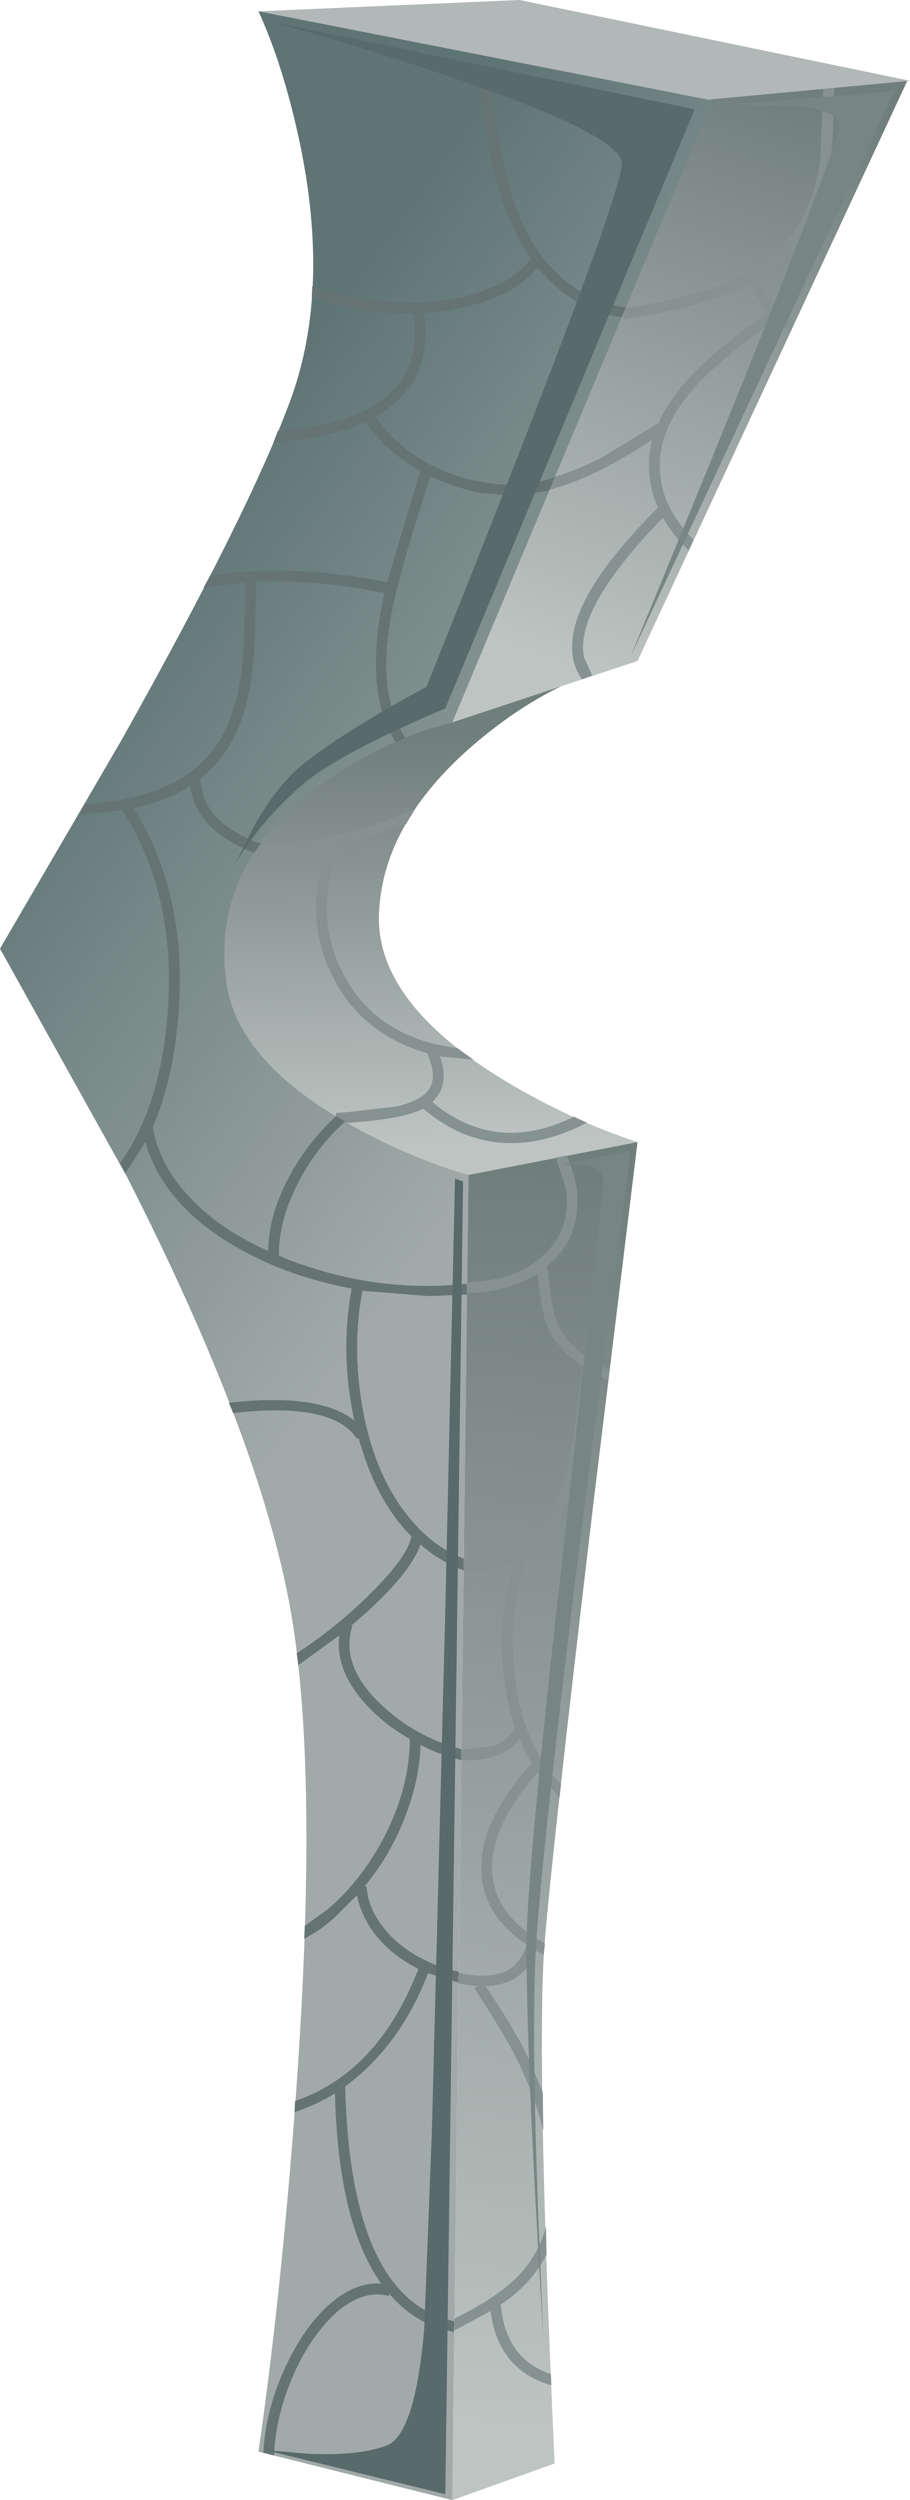 <?xml version="1.0" encoding="UTF-8" standalone="no"?>
<svg xmlns:xlink="http://www.w3.org/1999/xlink" height="232.05px" width="84.5px" xmlns="http://www.w3.org/2000/svg">
  <g transform="matrix(1.0, 0.0, 0.0, 1.0, 0.0, 0.0)">
    <use height="232.05" transform="matrix(1.0, 0.0, 0.0, 1.0, 0.0, 0.0)" width="84.5" xlink:href="#shape0"/>
  </g>
  <defs>
    <g id="shape0" transform="matrix(1.0, 0.0, 0.0, 1.0, 0.0, 0.0)">
      <path d="M31.7 60.0 Q39.85 56.0 47.2 55.35 L52.2 63.65 Q48.1 65.6 43.95 69.15 35.6 76.35 35.2 84.65 34.75 93.0 46.95 100.35 53.05 104.0 59.2 106.0 L43.5 109.05 Q33.75 109.65 24.85 106.85 7.0 101.35 11.2 84.65 15.35 68.0 31.7 60.0" fill="url(#gradient0)" fill-rule="evenodd" stroke="none"/>
      <path d="M38.6 75.0 L37.7 76.5 Q34.75 77.7 31.6 78.45 30.35 81.35 30.35 84.4 30.4 87.45 31.75 90.15 34.45 95.6 40.8 97.0 L42.5 97.3 43.95 98.35 40.85 98.05 Q41.6 100.1 40.75 101.55 L40.15 102.3 Q46.05 107.2 53.3 103.65 L54.5 104.2 Q50.85 106.1 47.5 106.1 43.05 106.1 39.3 102.9 37.45 103.85 32.55 104.2 L31.25 104.25 31.2 103.3 32.5 103.2 36.8 102.7 Q39.2 102.15 39.9 101.0 40.6 99.8 39.65 97.75 33.5 95.95 30.85 90.55 29.5 87.9 29.35 84.75 29.25 81.7 30.4 78.7 L23.8 79.4 23.6 79.4 23.6 78.4 23.8 78.4 Q31.2 78.4 38.6 75.0" fill="#869192" fill-rule="evenodd" stroke="none"/>
      <path d="M42.0 67.05 L62.25 6.0 84.25 7.5 59.2 61.35 42.0 67.05" fill="url(#gradient1)" fill-rule="evenodd" stroke="none"/>
      <path d="M76.15 14.9 L76.5 7.2 76.5 6.95 77.5 7.05 77.5 7.2 Q77.4 12.9 77.1 15.05 76.15 22.4 70.45 25.85 71.5 28.05 73.8 29.9 L73.4 30.8 72.0 29.65 71.2 30.25 Q66.25 33.9 64.25 36.25 60.75 40.3 61.35 44.4 61.7 47.35 64.4 50.1 L63.95 51.1 Q62.4 49.55 61.55 48.05 53.25 56.6 54.25 61.05 L55.0 62.7 54.05 63.05 Q53.5 62.3 53.25 61.3 52.6 58.25 55.25 54.1 57.1 51.15 61.1 47.1 60.5 45.8 60.35 44.5 60.1 42.7 60.55 40.8 54.85 44.65 50.2 45.65 L50.0 44.65 Q52.95 44.0 56.0 42.4 L61.15 39.25 Q62.35 36.55 65.3 33.75 67.1 32.05 70.6 29.45 L71.3 28.95 Q70.15 27.55 69.55 26.35 65.7 28.4 57.95 29.65 L57.75 28.65 Q65.95 27.4 69.75 25.15 75.2 21.9 76.15 14.9" fill="#869192" fill-rule="evenodd" stroke="none"/>
      <path d="M24.0 1.05 L67.75 5.5 42.0 67.05 Q36.2 68.5 30.65 72.25 19.55 79.7 21.0 91.05 21.95 98.55 32.8 104.55 38.25 107.55 43.5 109.05 L42.0 232.05 24.0 227.55 Q25.9 214.45 27.2 198.1 29.8 165.5 27.0 149.55 24.2 133.6 11.8 109.25 L0.0 88.05 11.25 68.75 Q23.25 47.35 27.0 37.05 30.75 26.75 27.75 12.85 26.25 5.95 24.0 1.05" fill="url(#gradient2)" fill-rule="evenodd" stroke="none"/>
      <path d="M59.2 106.0 L55.1 139.55 Q50.95 174.5 50.5 181.35 49.85 192.35 51.5 228.65 L42.0 232.05 43.5 109.05 59.2 106.0" fill="url(#gradient3)" fill-rule="evenodd" stroke="none"/>
      <path d="M24.0 1.05 L48.25 0.0 84.5 7.5 65.75 9.25 24.0 1.05" fill="#b1b8b7" fill-rule="evenodd" stroke="none"/>
      <path d="M49.3 24.0 Q47.05 20.8 45.8 15.7 45.1 12.85 44.55 7.85 L45.55 7.7 Q46.5 16.15 48.4 20.5 51.25 26.85 57.1 28.35 L58.1 28.55 57.7 29.45 56.85 29.3 Q52.65 28.25 49.95 24.8 48.55 26.5 46.35 27.45 43.25 28.8 39.35 29.05 40.1 33.75 37.4 36.7 36.5 37.7 34.9 38.65 36.4 40.95 39.05 42.6 41.7 44.25 44.85 44.75 48.4 45.4 51.5 44.3 L51.0 45.55 47.45 46.0 44.7 45.75 Q42.3 45.3 39.95 44.2 L39.0 47.25 Q36.6 54.75 36.1 58.5 35.2 64.85 37.65 68.5 L36.75 68.9 Q33.7 64.1 35.7 55.05 29.55 53.75 23.75 54.0 L23.75 54.95 Q23.75 60.9 23.2 63.8 22.3 68.85 19.35 71.6 L18.6 72.25 Q18.75 74.6 20.25 76.0 21.65 77.4 24.2 78.3 L23.6 79.15 Q20.9 78.1 19.55 76.7 17.95 75.1 17.65 72.95 15.35 74.4 12.4 75.0 18.15 84.2 16.2 97.35 15.6 101.3 14.15 104.7 L14.2 104.7 Q14.8 108.15 17.6 111.1 20.35 114.1 24.9 116.1 24.95 112.8 26.8 109.3 28.5 106.1 31.2 103.6 L32.05 104.1 Q29.3 106.55 27.6 109.95 25.85 113.4 25.9 116.55 L26.85 116.95 Q35.05 120.05 43.35 119.15 L43.35 120.15 39.85 120.3 33.65 119.8 Q32.65 125.15 33.7 130.9 34.9 137.3 38.25 141.15 40.3 143.6 43.05 144.65 L43.05 145.75 Q40.7 144.85 39.05 143.35 37.95 146.4 32.6 150.9 L32.7 150.95 Q31.55 154.75 35.65 158.45 38.7 161.25 42.85 162.35 L42.8 163.35 Q40.85 162.9 39.05 161.95 38.95 165.3 37.55 168.8 36.2 172.25 33.85 175.1 L34.05 175.1 Q34.15 177.05 35.6 178.9 37.05 180.75 39.4 181.9 40.85 182.65 42.6 183.0 L42.55 184.0 39.75 183.15 Q37.15 189.9 32.05 193.65 32.55 213.25 42.0 215.4 L42.2 215.45 42.15 216.45 41.75 216.35 Q38.5 215.65 36.15 212.9 L36.1 213.1 Q33.9 212.5 31.5 214.4 29.55 216.05 27.95 218.95 25.6 223.55 25.45 227.9 L24.45 227.65 Q24.7 223.0 27.1 218.5 28.85 215.2 31.05 213.5 33.2 211.8 35.4 211.95 31.4 206.35 31.1 194.3 29.5 195.3 27.35 196.05 L27.4 195.0 Q35.1 192.4 38.85 182.75 36.5 181.55 35.0 179.75 33.55 177.95 33.15 175.9 L31.1 177.95 Q29.85 179.1 28.25 179.95 L28.3 178.75 30.45 177.2 Q33.85 174.25 35.95 169.95 38.05 165.6 38.05 161.4 36.35 160.45 35.0 159.2 31.05 155.6 31.5 151.8 L27.7 154.55 27.55 153.45 Q31.5 150.85 34.6 147.7 37.85 144.45 38.2 142.6 L37.45 141.8 Q34.7 138.6 33.3 133.45 L33.15 133.55 Q30.95 130.1 21.65 131.15 L21.25 130.2 Q29.65 129.25 32.9 131.85 31.55 125.6 32.65 119.6 29.3 118.95 26.5 117.9 21.3 115.9 17.9 112.85 14.55 109.75 13.5 106.0 L11.65 108.9 11.15 107.95 Q14.2 103.7 15.2 97.2 17.15 84.25 11.35 75.2 L7.3 75.65 7.9 74.65 Q15.3 74.1 18.65 70.85 21.4 68.3 22.25 63.45 22.75 60.7 22.75 54.95 L22.75 54.05 18.9 54.55 19.5 53.45 Q27.0 52.25 35.95 54.05 L38.05 46.95 39.05 43.7 Q35.75 41.9 34.0 39.15 30.4 40.75 25.4 41.05 L25.8 40.0 Q33.55 39.45 36.65 36.05 39.1 33.45 38.35 29.1 L37.9 29.1 Q33.45 29.1 28.95 27.6 L29.0 26.55 Q33.25 28.05 37.7 28.1 42.35 28.15 45.95 26.55 48.0 25.65 49.3 24.0" fill="#657373" fill-rule="evenodd" stroke="none"/>
      <path d="M50.7 206.65 L50.75 209.25 Q49.4 211.95 46.5 213.9 46.95 218.95 51.15 220.35 L51.2 221.4 Q46.25 219.95 45.55 214.5 L42.2 216.3 42.2 215.2 Q45.75 213.45 47.65 211.7 49.95 209.55 50.7 206.65" fill="#869192" fill-rule="evenodd" stroke="none"/>
      <path d="M52.6 107.25 Q53.3 108.75 53.5 110.0 54.1 113.9 51.75 116.65 L50.8 117.55 51.05 119.35 Q51.25 121.35 51.6 122.35 52.55 125.2 56.6 127.15 L56.5 128.15 55.05 127.4 54.8 129.3 Q54.15 134.85 53.3 137.7 51.9 142.4 49.05 144.35 47.45 148.55 47.65 153.55 47.85 158.65 49.8 162.45 50.8 164.3 52.1 165.6 L51.95 166.85 49.9 164.55 Q45.2 169.85 45.75 174.25 46.15 177.55 49.7 179.85 L50.6 180.4 50.5 181.35 50.5 181.45 49.75 181.05 Q49.25 182.7 47.85 183.6 46.8 184.25 45.1 184.35 47.85 188.4 49.15 191.2 L50.4 194.2 50.45 197.75 Q49.8 195.0 48.25 191.65 47.05 189.1 44.05 184.55 L44.35 184.35 42.55 184.1 42.6 183.1 Q45.6 183.8 47.35 182.75 48.45 182.0 48.9 180.5 45.2 178.0 44.75 174.4 44.15 169.4 49.35 163.7 L49.4 163.7 48.9 162.9 48.25 161.4 Q46.7 163.4 43.15 163.4 L42.8 163.4 42.85 162.4 45.85 162.05 Q47.15 161.55 47.8 160.3 46.65 156.8 46.6 152.75 46.6 148.65 47.75 145.1 L46.5 145.5 43.65 145.8 43.05 145.8 43.05 144.8 46.25 144.55 Q47.45 144.25 48.25 143.7 L48.5 143.05 48.9 143.25 Q51.3 141.35 52.5 136.95 53.2 134.35 53.8 129.2 L54.1 126.95 54.35 127.0 Q51.5 125.15 50.65 122.65 50.4 121.95 50.05 119.45 L49.9 118.2 Q47.1 120.0 43.35 120.0 L43.35 119.0 Q48.4 118.9 51.0 115.95 53.1 113.6 52.5 110.15 L51.6 107.45 52.6 107.25" fill="#869192" fill-rule="evenodd" stroke="none"/>
      <path d="M41.55 7.05 Q33.35 4.25 25.1 2.0 L64.5 10.15 41.35 65.75 Q38.95 66.75 36.1 68.1 30.35 70.85 28.0 72.9 24.25 76.15 21.85 80.15 L23.6 76.65 Q25.85 72.7 28.35 70.75 32.35 67.65 39.6 63.75 57.35 19.5 57.75 15.25 57.95 12.6 41.55 7.05" fill="#586a69" fill-rule="evenodd" stroke="none"/>
      <path d="M42.25 109.4 L43.0 109.65 41.35 231.5 24.6 227.4 28.7 227.75 Q33.3 227.95 35.85 227.0 38.55 226.05 39.4 216.05 L40.1 197.9 41.35 149.45 42.25 109.4" fill="#586a69" fill-rule="evenodd" stroke="none"/>
      <path d="M77.9 11.6 Q77.9 10.05 72.5 9.75 L67.05 9.8 83.05 8.45 58.55 60.95 Q77.9 14.1 77.9 11.6" fill="#778583" fill-rule="evenodd" stroke="none"/>
      <path d="M52.25 108.1 L58.55 106.8 54.4 138.75 Q50.2 172.4 49.75 181.05 49.3 189.75 50.15 209.7 L50.45 216.95 Q48.85 190.75 48.9 180.5 48.9 173.5 52.6 141.3 L56.05 109.6 Q55.85 108.25 54.05 108.05 L52.25 108.1" fill="#778583" fill-rule="evenodd" stroke="none"/>
    </g>
    <linearGradient gradientTransform="matrix(4.0E-4, 0.023, 0.023, -4.0E-4, 34.6, 87.2)" gradientUnits="userSpaceOnUse" id="gradient0" spreadMethod="pad" x1="-819.2" x2="819.2">
      <stop offset="0.0" stop-color="#707e7c"/>
      <stop offset="1.0" stop-color="#bdc4c2"/>
    </linearGradient>
    <linearGradient gradientTransform="matrix(-0.011, 0.033, 0.033, 0.011, 63.7, 35.15)" gradientUnits="userSpaceOnUse" id="gradient1" spreadMethod="pad" x1="-819.2" x2="819.2">
      <stop offset="0.0" stop-color="#707e7c"/>
      <stop offset="1.0" stop-color="#bdc4c2"/>
    </linearGradient>
    <linearGradient gradientTransform="matrix(0.029, 0.021, 0.021, -0.029, 18.05, 95.85)" gradientUnits="userSpaceOnUse" id="gradient2" spreadMethod="pad" x1="-819.2" x2="819.2">
      <stop offset="0.0" stop-color="#5f7574"/>
      <stop offset="1.0" stop-color="#a1aaa9"/>
    </linearGradient>
    <linearGradient gradientTransform="matrix(-0.003, 0.071, 0.071, 0.003, 48.95, 167.05)" gradientUnits="userSpaceOnUse" id="gradient3" spreadMethod="pad" x1="-819.2" x2="819.2">
      <stop offset="0.0" stop-color="#707e7c"/>
      <stop offset="1.0" stop-color="#bdc4c2"/>
    </linearGradient>
  </defs>
</svg>
